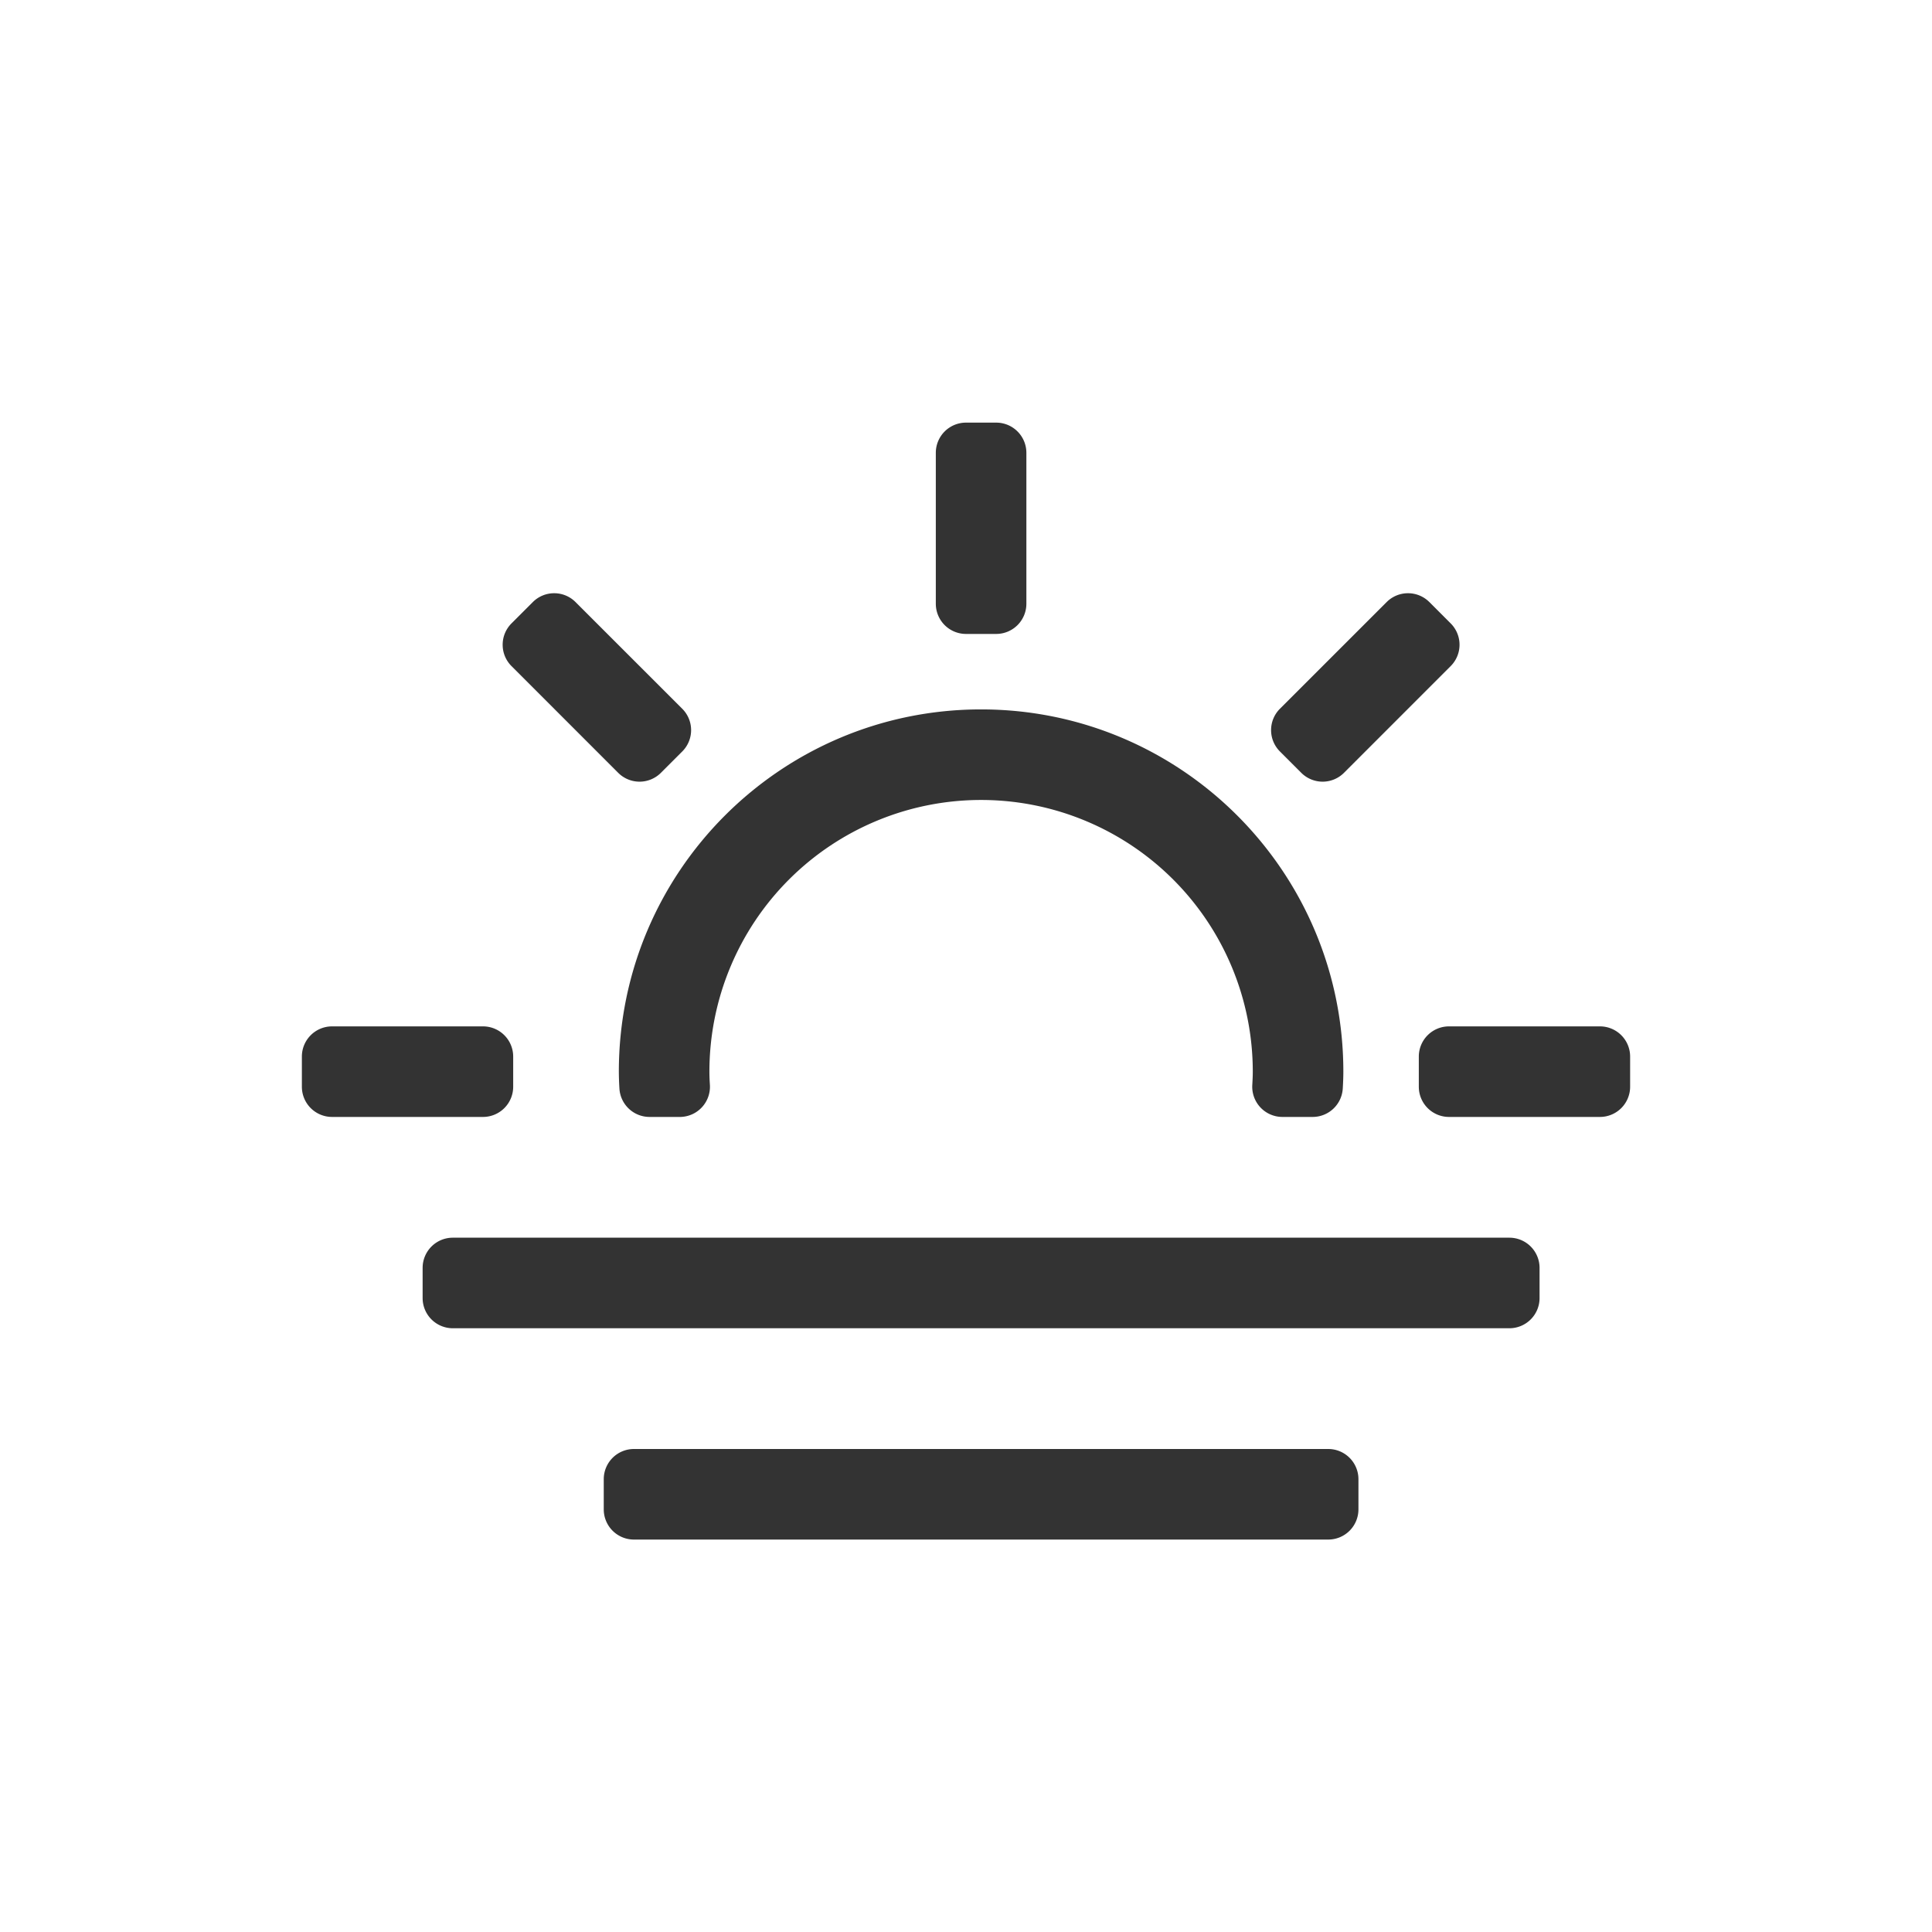 <?xml version="1.0" standalone="no"?><!DOCTYPE svg PUBLIC "-//W3C//DTD SVG 1.1//EN" "http://www.w3.org/Graphics/SVG/1.1/DTD/svg11.dtd"><svg class="icon" width="200px" height="200.00px" viewBox="0 0 1024 1024" version="1.1" xmlns="http://www.w3.org/2000/svg"><path fill="#333333" d="M704 768a16 16 0 0 1 16 16v16a16 16 0 0 1-16 16H336a16 16 0 0 1-16-16v-16a16 16 0 0 1 16-16h368z m96-112a16 16 0 0 1 16 16v16a16 16 0 0 1-16 16H240a16 16 0 0 1-16-16v-16a16 16 0 0 1 16-16h560zM520 376c106.032 0 192 85.968 192 192 0 2.448-0.096 5.44-0.304 8.928a16 16 0 0 1-15.968 15.072h-16.016a16 16 0 0 1-15.968-17.04c0.16-2.656 0.256-4.976 0.256-6.96a144 144 0 0 0-288 0c0 1.984 0.08 4.304 0.256 6.96a16 16 0 0 1-14.896 17.008l-0.528 0.032h-16.56a16 16 0 0 1-15.968-15.072 158.688 158.688 0 0 1-0.304-8.928c0-106.032 85.968-192 192-192zM848 544a16 16 0 0 1 16 16v16a16 16 0 0 1-16 16h-80a16 16 0 0 1-16-16v-16a16 16 0 0 1 16-16h80z m-592 0a16 16 0 0 1 16 16v16a16 16 0 0 1-16 16h-80a16 16 0 0 1-16-16v-16a16 16 0 0 1 16-16h80z m501.6-224.896l11.296 11.312a16 16 0 0 1 0 22.624l-56.56 56.576a16 16 0 0 1-22.624 0l-11.328-11.328a16 16 0 0 1 0-22.624l56.576-56.56a16 16 0 0 1 22.624 0z m-452.56 0l56.576 56.56a16 16 0 0 1 0 22.624l-11.328 11.328a16 16 0 0 1-22.624 0l-56.56-56.576a16 16 0 0 1 0-22.624l11.312-11.312a16 16 0 0 1 22.624 0zM528 224a16 16 0 0 1 16 16v80a16 16 0 0 1-16 16h-16a16 16 0 0 1-16-16v-80a16 16 0 0 1 16-16h16z" /></svg>